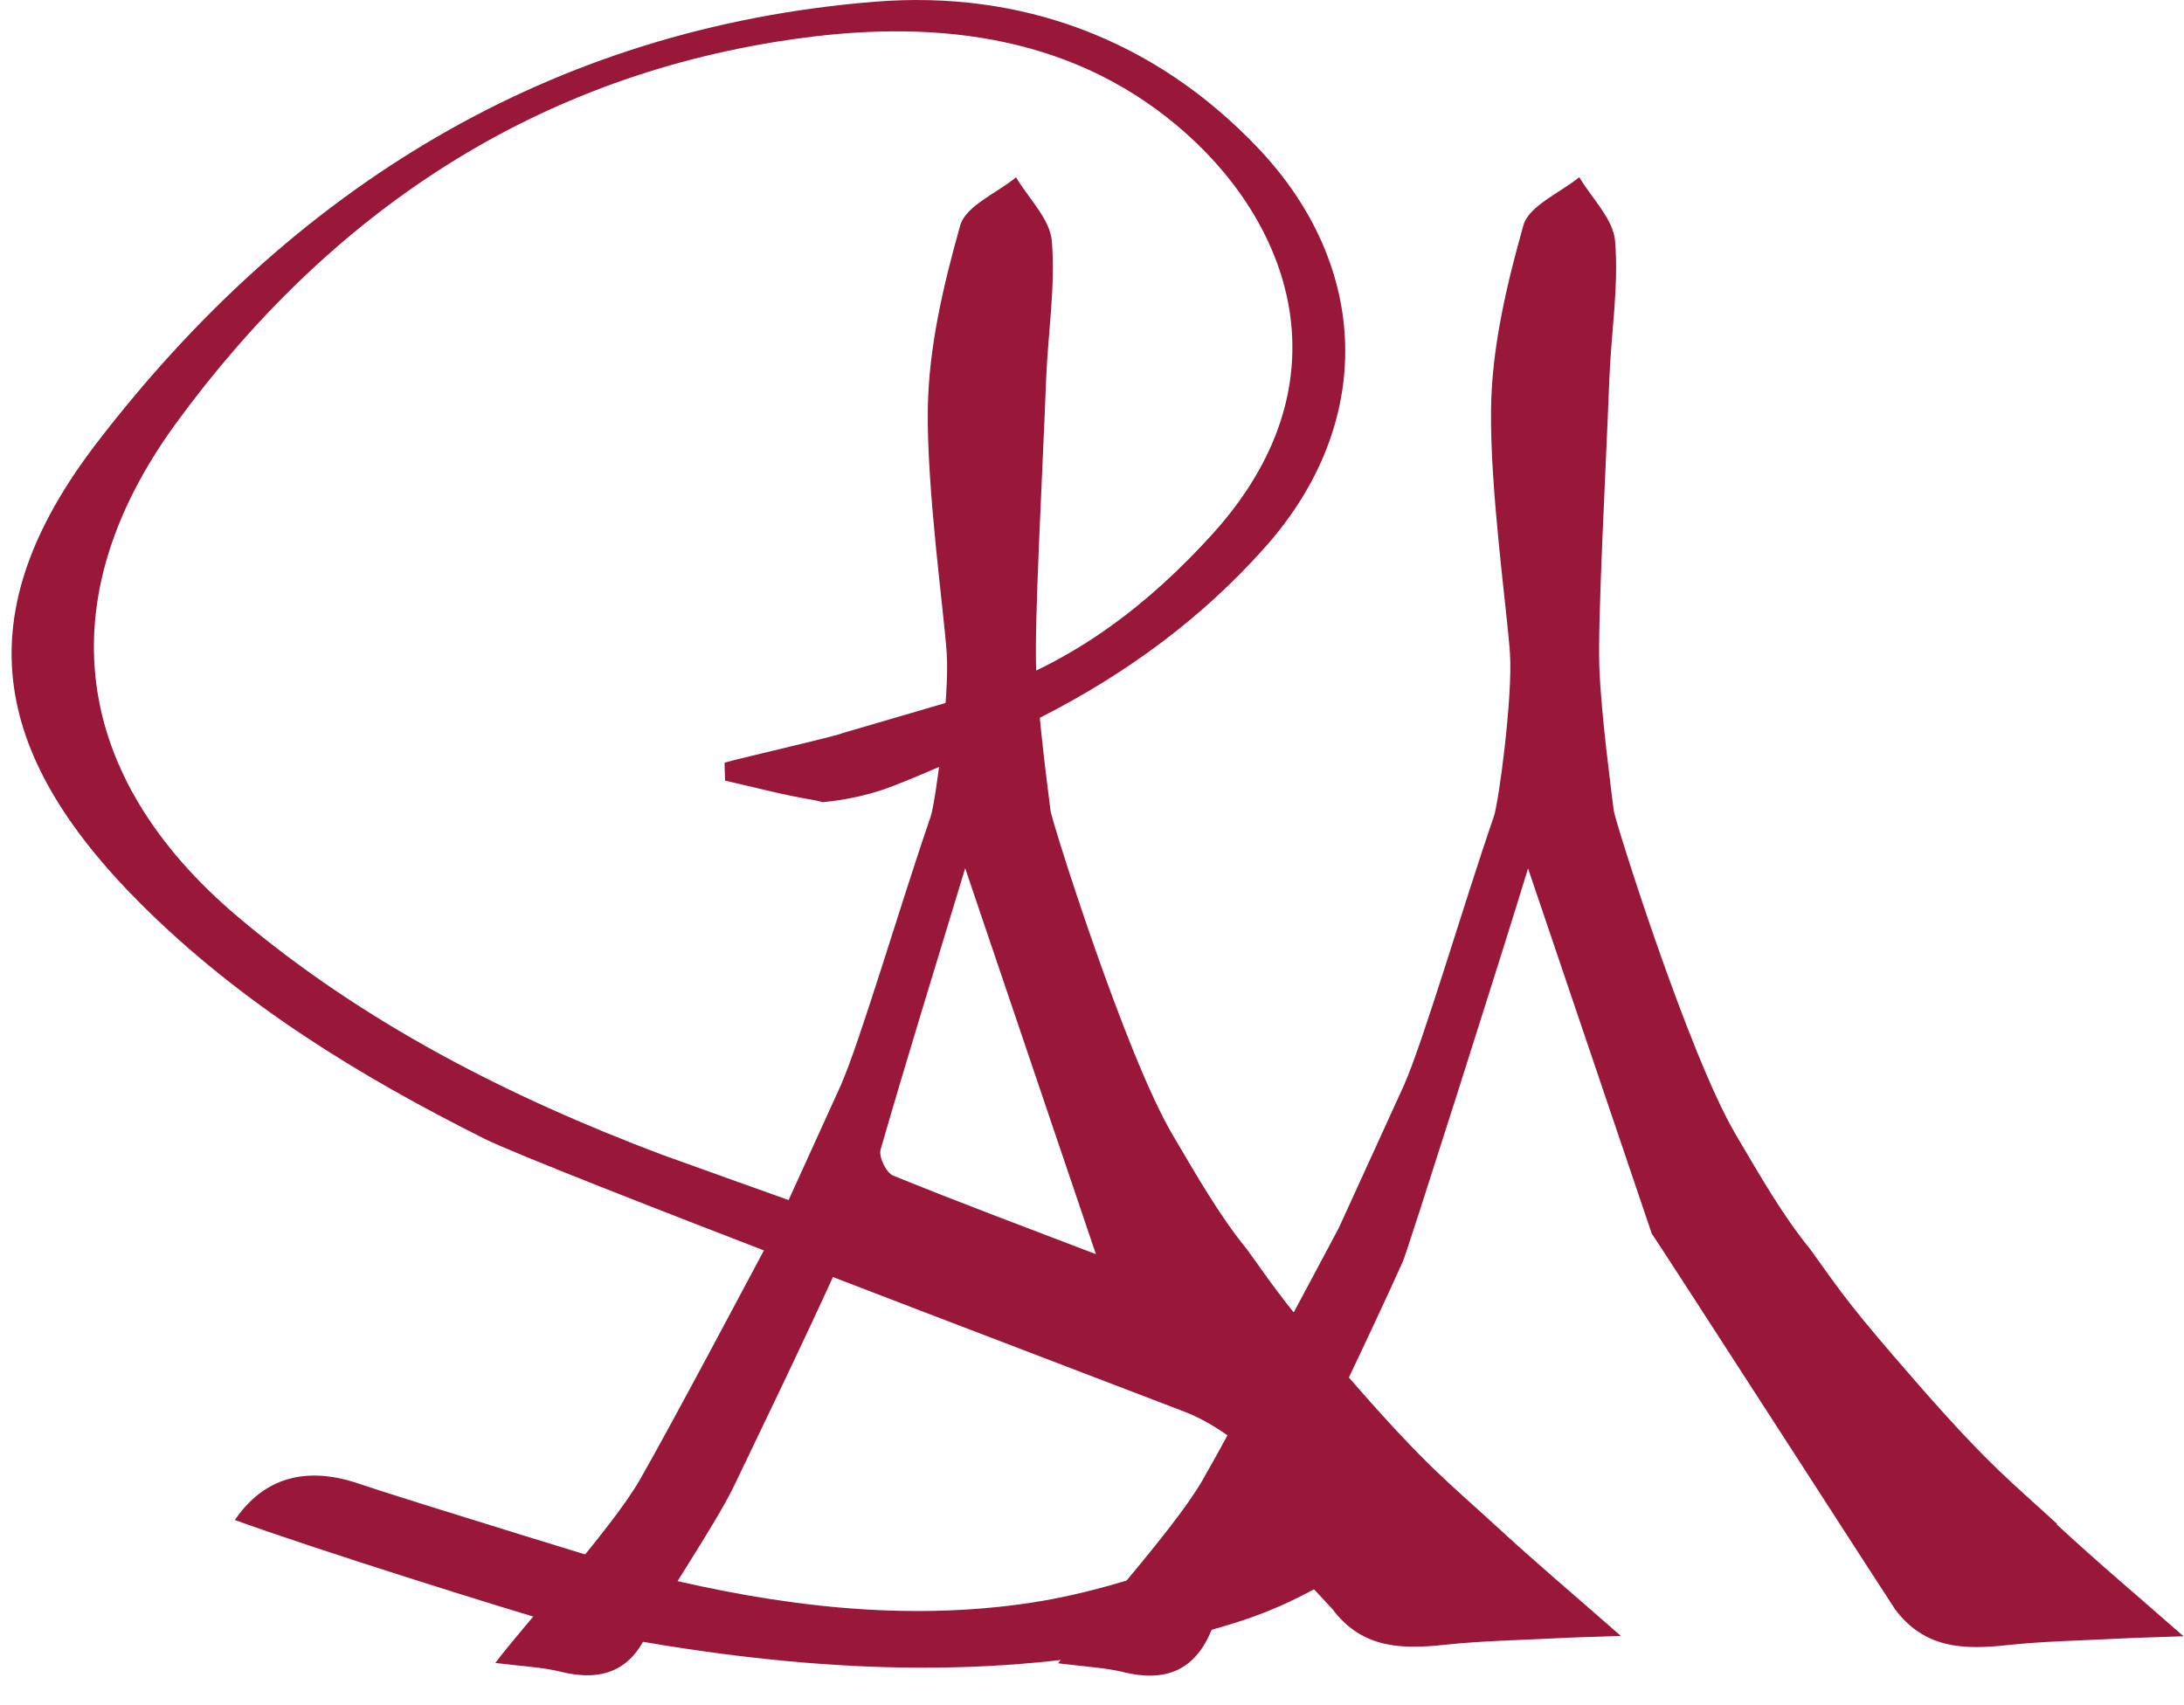 <svg width="73" height="57" viewBox="0 0 73 57" fill="none" xmlns="http://www.w3.org/2000/svg">
<path d="M25.943 41.034C25.159 42.502 22.339 47.822 21.371 49.497C20.403 51.171 17.319 54.543 16.558 55.593C17.487 55.71 18.131 55.732 18.746 55.888C20.128 56.229 21.125 55.844 21.678 54.498C21.919 53.912 23.922 50.954 24.521 49.703C25.12 48.453 26.944 44.691 28.086 42.151C28.461 41.319 28.965 41.112 29.731 41.397C34.012 42.96 38.31 44.506 42.563 46.148C43.492 46.505 44.354 47.152 45.115 47.822C46.167 48.743 46.072 49.876 44.773 50.356C43.94 50.663 43.095 50.976 42.25 51.266C42.86 52.031 44.454 53.689 44.538 53.795C45.535 55.118 46.855 55.14 48.299 54.984C49.502 54.856 50.716 54.833 51.925 54.772C52.529 54.738 53.134 54.727 54.175 54.688C52.563 53.27 51.422 52.321 49.933 50.948C48.444 49.581 47.7 49.033 45.361 46.365C43.022 43.697 42.759 43.273 41.684 41.771C40.744 40.621 39.983 39.27 39.2 37.947C37.616 35.273 35.159 27.453 35.115 27.107C35.042 26.51 34.695 23.919 34.633 22.34C34.572 20.76 34.846 15.831 34.969 12.643C35.031 11.114 35.282 9.573 35.159 8.066C35.098 7.324 34.382 6.637 33.962 5.928C33.313 6.459 32.277 6.883 32.093 7.541C31.533 9.534 31.041 11.611 31.013 13.665C30.974 16.389 31.55 20.419 31.645 21.854C31.74 23.289 31.27 26.828 31.108 27.297C30.078 30.283 28.763 34.782 28.103 36.284M29.849 39.298C29.619 39.203 29.362 38.667 29.435 38.427C30.319 35.368 31.259 32.326 32.261 29.027C33.755 33.443 35.165 37.601 36.631 41.927C34.303 41.034 32.065 40.203 29.849 39.298Z" fill="#99183A"/>
<path d="M28.17 24.506C27.969 24.606 25.025 25.276 24.219 25.494C24.219 25.695 24.231 25.895 24.236 26.096C25.199 26.314 26.156 26.571 27.124 26.733C27.258 26.755 27.381 26.783 27.493 26.817C28.17 26.755 28.847 26.616 29.463 26.415C30.414 26.102 32.86 24.98 32.938 24.974C32.938 24.974 34.164 24.293 34.785 23.981C37.639 22.529 40.179 20.671 42.306 18.27C45.949 14.162 45.837 8.926 42.037 4.935C38.556 1.278 34.096 -0.329 29.261 0.056C18.36 0.927 9.726 6.33 3.212 14.837C-1.114 20.492 -0.358 25.159 4.712 30.222C8.047 33.549 12.014 35.977 16.195 38.07C18.108 39.025 35.328 45.55 39.586 47.191C40.515 47.549 41.377 48.196 42.138 48.866C43.19 49.787 43.095 50.92 41.797 51.4C39.413 52.282 36.973 53.198 34.477 53.577C30.252 54.219 26.021 53.689 21.869 52.673C21.802 52.656 13.486 50.111 11.986 49.597C10.246 49.005 8.819 49.385 7.851 50.814C10.459 51.763 16.933 53.801 18.623 54.275C20.313 54.744 20.459 54.716 21.17 54.833C27.174 55.877 33.179 56.212 39.166 54.867C39.799 54.66 40.448 54.51 41.08 54.314C41.875 54.074 42.658 53.773 43.403 53.399C43.822 53.192 44.236 52.958 44.639 52.723C44.695 52.684 44.751 52.651 44.807 52.612C44.958 52.511 45.109 52.405 45.261 52.299C45.339 52.243 45.412 52.187 45.484 52.132C45.524 52.104 45.557 52.076 45.596 52.048C45.608 52.037 45.63 52.02 45.647 52.009C45.932 51.774 46.195 51.512 46.419 51.216C46.419 51.211 46.419 51.216 46.425 51.211C46.425 51.211 46.425 51.199 46.441 51.183C46.464 51.144 46.486 51.11 46.508 51.071C46.559 50.993 46.604 50.909 46.643 50.82C46.66 50.786 46.671 50.758 46.682 50.725C46.632 50.837 46.693 50.686 46.699 50.675C46.721 50.591 46.743 50.513 46.755 50.423C46.766 50.351 46.8 50.284 46.839 50.228C47.303 48.017 45.921 46.918 44.209 46.014C44.197 46.014 44.186 46.002 44.181 45.997C44.158 45.991 44.141 45.98 44.119 45.974C44.097 45.963 44.074 45.958 44.046 45.947C43.99 45.924 44.001 45.93 44.08 45.958C44.074 45.941 43.99 45.924 43.974 45.919C43.929 45.902 43.878 45.885 43.834 45.868C43.783 45.852 38.747 44.406 38.545 44.344C37.13 43.993 22.608 38.779 22.138 38.606C17 36.669 12.132 34.185 7.946 30.646C2.384 25.946 1.595 20.057 5.859 14.184C11.024 7.1 17.929 2.462 26.782 1.273C31.422 0.647 36.016 1.206 39.676 4.488C43.229 7.675 45.014 12.883 40.543 17.835C38.422 20.179 35.977 22.072 32.938 23.11" fill="#99183A"/>
<path d="M68.758 50.943C67.27 49.575 66.525 49.028 64.186 46.36C61.853 43.692 61.584 43.267 60.51 41.766C59.57 40.616 58.809 39.265 58.025 37.942C56.441 35.268 53.985 27.448 53.94 27.102C53.867 26.504 53.52 23.914 53.459 22.334C53.397 20.755 53.671 15.826 53.794 12.638C53.856 11.109 54.108 9.568 53.985 8.061C53.923 7.318 53.207 6.632 52.787 5.923C52.138 6.453 51.103 6.877 50.918 7.536C50.358 9.529 49.866 11.605 49.838 13.66C49.799 16.384 50.375 20.414 50.471 21.849C50.566 23.283 50.096 26.822 49.933 27.291C48.904 30.278 47.589 34.777 46.928 36.279L44.751 41.046C43.968 42.514 41.147 47.834 40.179 49.508C39.211 51.183 36.128 54.554 35.367 55.604C36.296 55.721 36.939 55.749 37.555 55.9C38.937 56.24 39.933 55.855 40.487 54.51C40.728 53.924 42.731 50.965 43.33 49.715C43.929 48.47 45.753 44.702 46.895 42.162C47.035 41.849 50.241 31.779 51.075 29.033C52.491 33.214 53.828 37.166 55.21 41.241C55.294 41.33 63.263 53.695 63.347 53.806C64.343 55.129 65.664 55.152 67.108 54.995C68.311 54.867 69.525 54.845 70.734 54.783C71.338 54.75 71.942 54.739 72.983 54.7C71.372 53.282 70.23 52.333 68.742 50.959L68.758 50.943Z" fill="#99183A"/>
</svg>

